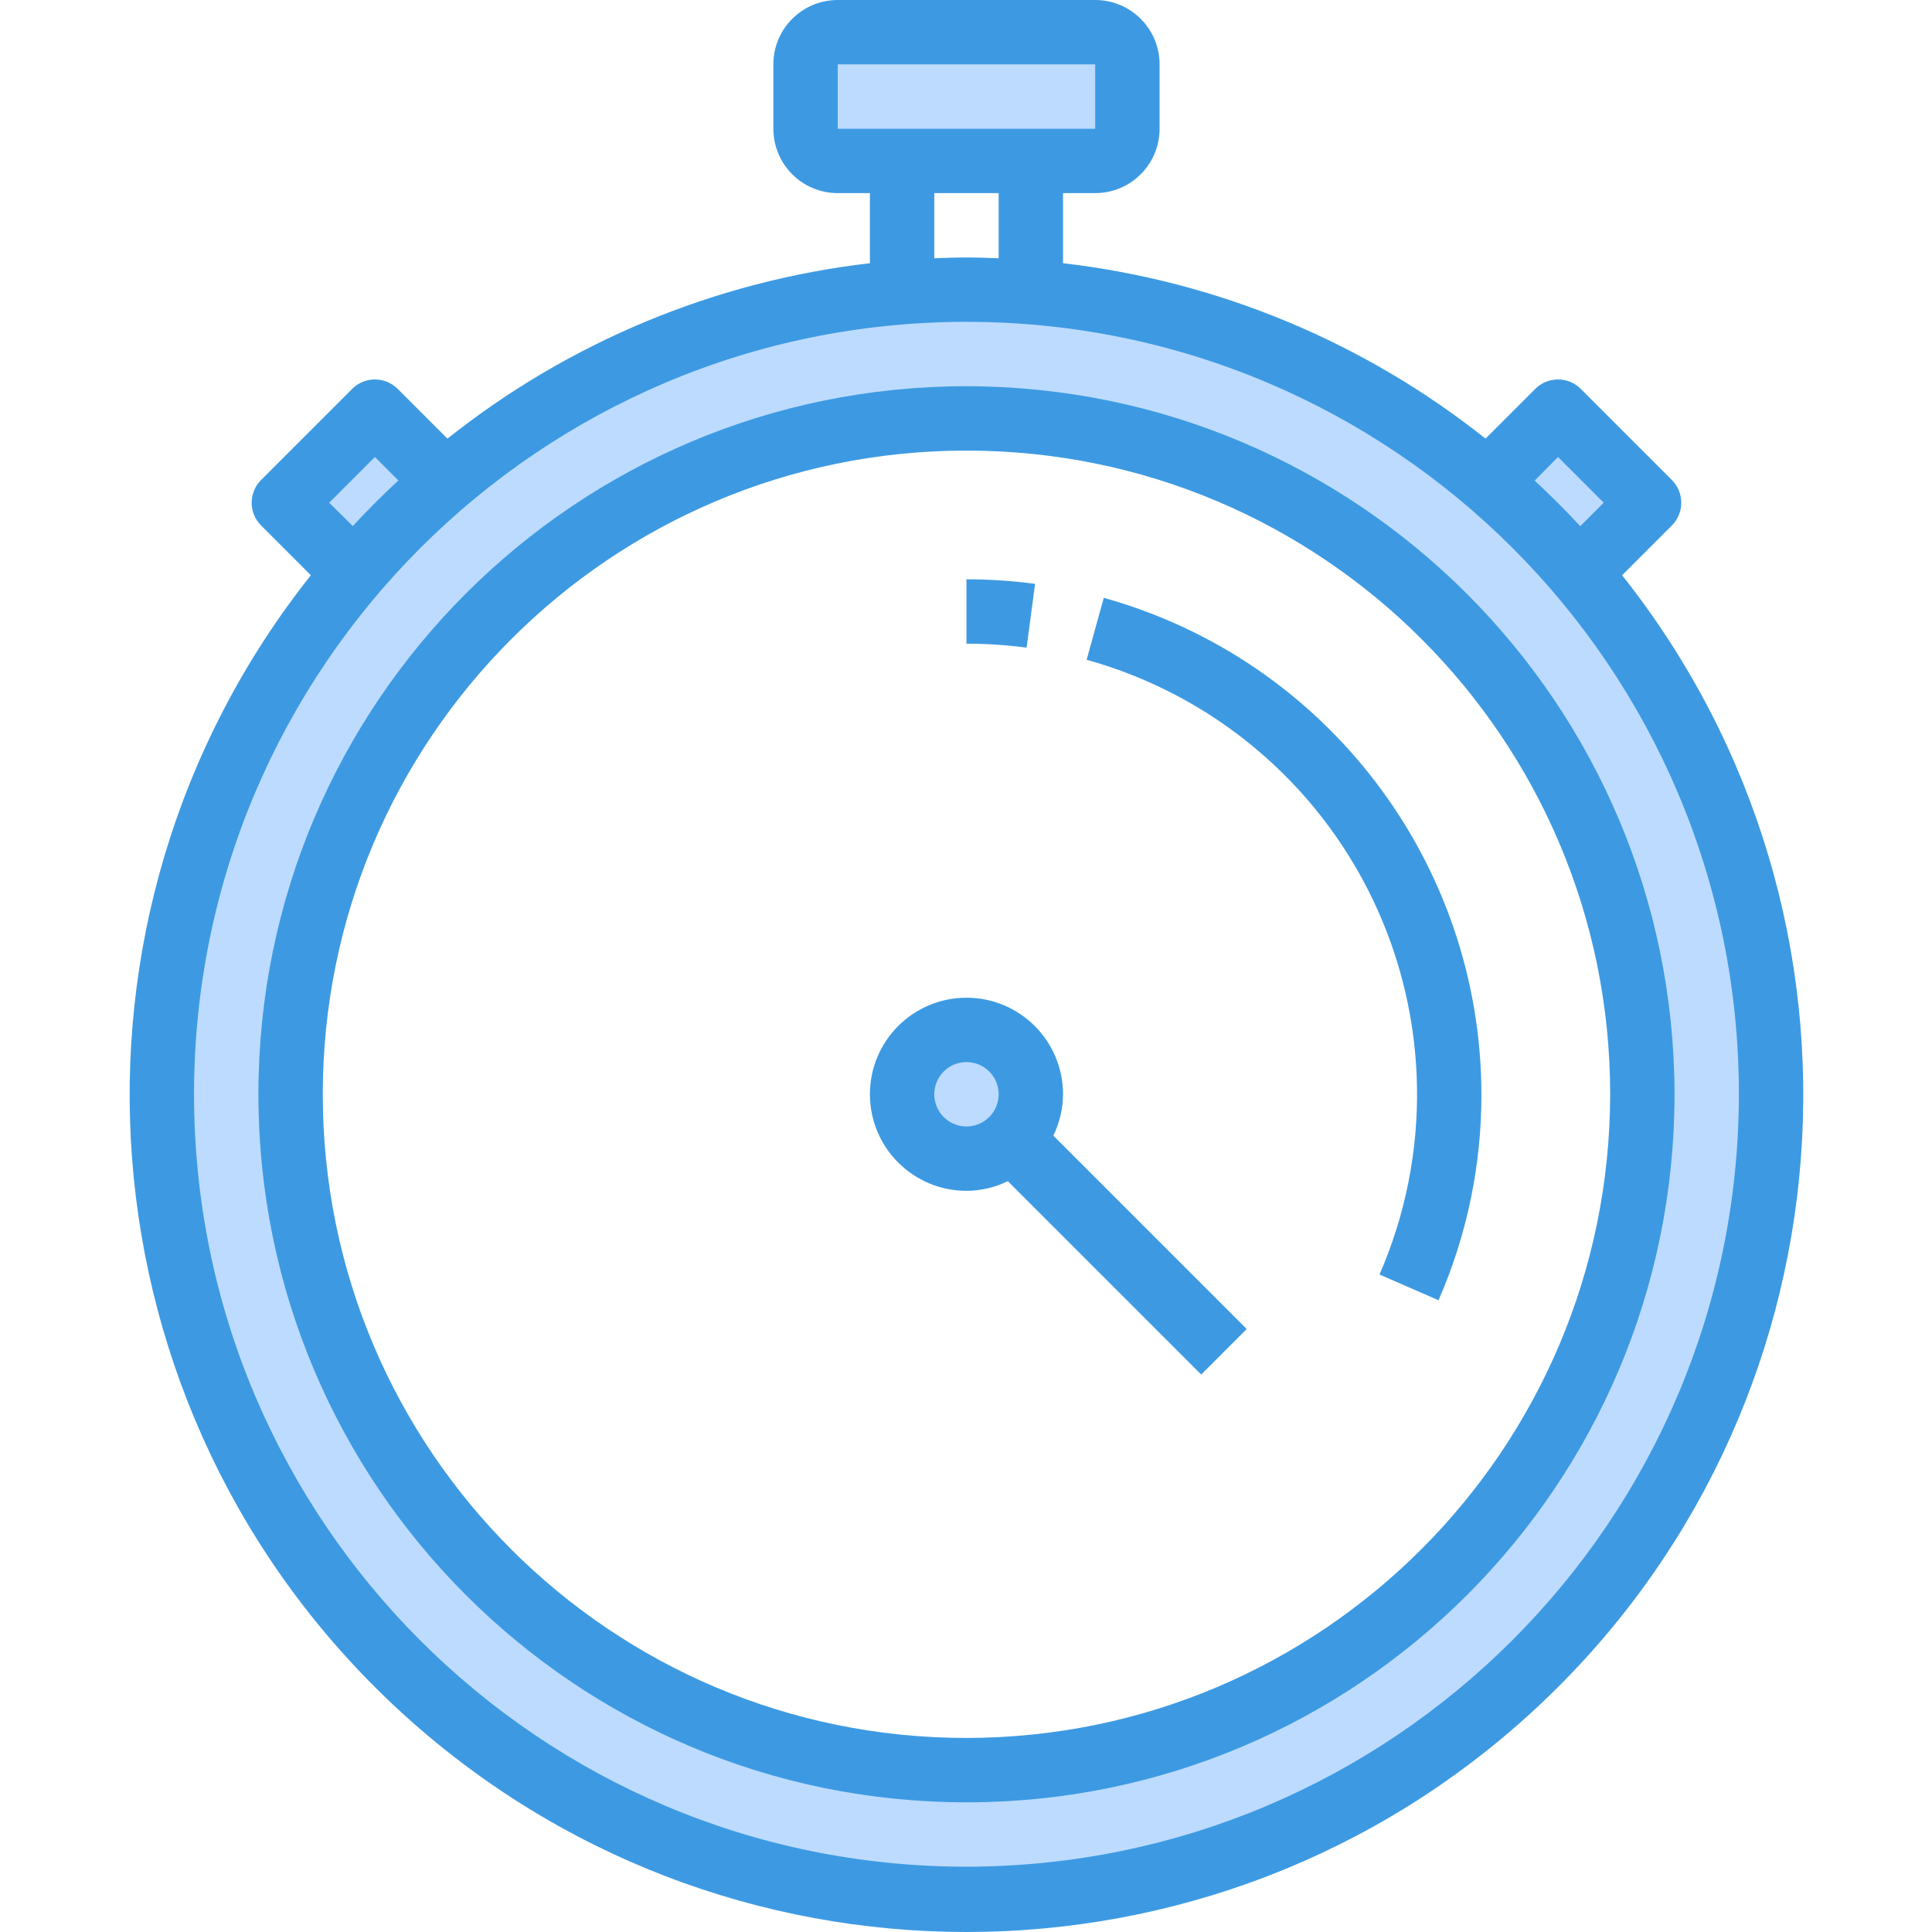 <svg height="480pt" viewBox="-32 0 480 480.233" width="480pt" xmlns="http://www.w3.org/2000/svg"><g fill="#bddbff"><path d="m61.078 102.32 17.438 17.441c-8.172 6.891-15.746 14.465-22.641 22.637l-17.438-17.438zm0 0"/><path d="m377.797 124.961-17.441 17.438c-6.891-8.172-14.465-15.746-22.641-22.637l17.441-17.441zm0 0"/><path d="m248.117 16v16c0 4.418-3.582 8-8 8h-64c-4.418 0-8-3.582-8-8v-16c0-4.418 3.582-8 8-8h64c4.418 0 8 3.582 8 8zm0 0"/><path d="m219.398 283.281c-2.965 3.039-7.035 4.742-11.281 4.719-8.836 0-16-7.164-16-16s7.164-16 16-16c8.836 0 16 7.164 16 16 .023 4.246-1.68 8.316-4.719 11.281zm0 0"/><path d="m360.355 142.398c57.434 67.414 63.695 164.57 15.387 238.797-48.305 74.227-139.676 107.848-224.574 82.629-84.895-25.215-143.098-103.262-143.051-191.824-.098-47.523 16.848-93.504 47.758-129.602 6.895-8.172 14.469-15.746 22.641-22.637 31.934-27.312 71.711-43.781 113.602-47.043 5.281-.48 10.641-.719 16-.719 5.359 0 10.719.238 16 .719 41.891 3.262 81.668 19.73 113.598 47.043 8.176 6.891 15.75 14.465 22.641 22.637zm15.762 129.602c0-92.785-75.215-168-168-168-92.785 0-168 75.215-168 168s75.215 168 168 168c92.785 0 168-75.215 168-168zm0 0"/></g><path d="m208.117 96c-97.203 0-176 78.797-176 176s78.797 176 176 176c97.203 0 176-78.797 176-176-.109-97.156-78.844-175.891-176-176zm0 336c-88.367 0-160-71.633-160-160s71.633-160 160-160c88.363 0 160 71.633 160 160-.102 88.324-71.676 159.898-160 160zm0 0" fill="#3d9ae2"/><path d="m371.086 142.984 12.367-12.367c3.121-3.125 3.121-8.188 0-11.312l-22.641-22.641c-3.125-3.125-8.188-3.125-11.312 0l-12.367 12.367c-30.246-24.055-66.625-39.164-105.016-43.605v-17.426h8c8.836 0 16-7.164 16-16v-16c0-8.836-7.164-16-16-16h-64c-8.836 0-16 7.164-16 16v16c0 8.836 7.164 16 16 16h8v17.426c-38.391 4.441-74.77 19.551-105.016 43.605l-12.367-12.367c-3.125-3.125-8.191-3.125-11.312 0l-22.641 22.641c-3.125 3.125-3.125 8.188 0 11.312l12.367 12.367c-67.547 85.168-58.121 207.984 21.629 281.852 79.75 73.863 202.93 73.863 282.68 0 79.75-73.867 89.176-196.684 21.629-281.852zm-15.93-29.383 11.359 11.359-5.832 5.832c-3.625-3.922-7.402-7.695-11.328-11.328zm-179.039-97.602h64v16h-64zm24 32h16v16.199c-2.656-.094-5.32-.199-8-.199-2.68 0-5.344.105-8 .199zm-150.402 76.961 11.363-11.359 5.832 5.832c-3.922 3.621-7.699 7.395-11.328 11.328zm158.402 339.039c-106.039 0-192-85.961-192-192s85.961-192 192-192c106.039 0 192 85.961 192 192-.125 105.988-86.012 191.875-192 192zm0 0" fill="#3d9ae2"/><path d="m232.117 272c0-13.254-10.746-24-24-24-13.254 0-24 10.746-24 24s10.746 24 24 24c3.562-.016 7.078-.836 10.281-2.398l48.062 48.062 11.312-11.312-48.059-48.07c1.566-3.203 2.387-6.719 2.402-10.281zm-32 0c0-4.418 3.582-8 8-8 4.418 0 8 3.582 8 8s-3.582 8-8 8c-4.418 0-8-3.582-8-8zm0 0" fill="#3d9ae2"/><path d="m242.246 148.602-4.258 15.398c31.285 8.68 57.27 30.496 71.23 59.805 13.965 29.309 14.539 63.23 1.57 92.996l14.664 6.398c7.066-16.141 10.699-33.578 10.664-51.199-.094-57.523-38.461-107.957-93.871-123.398zm0 0" fill="#3d9ae2"/><path d="m225.172 145.129c-5.652-.754-11.352-1.129-17.055-1.129v16c4.996 0 9.988.328 14.945.984zm0 0" fill="#3d9ae2"/></svg>